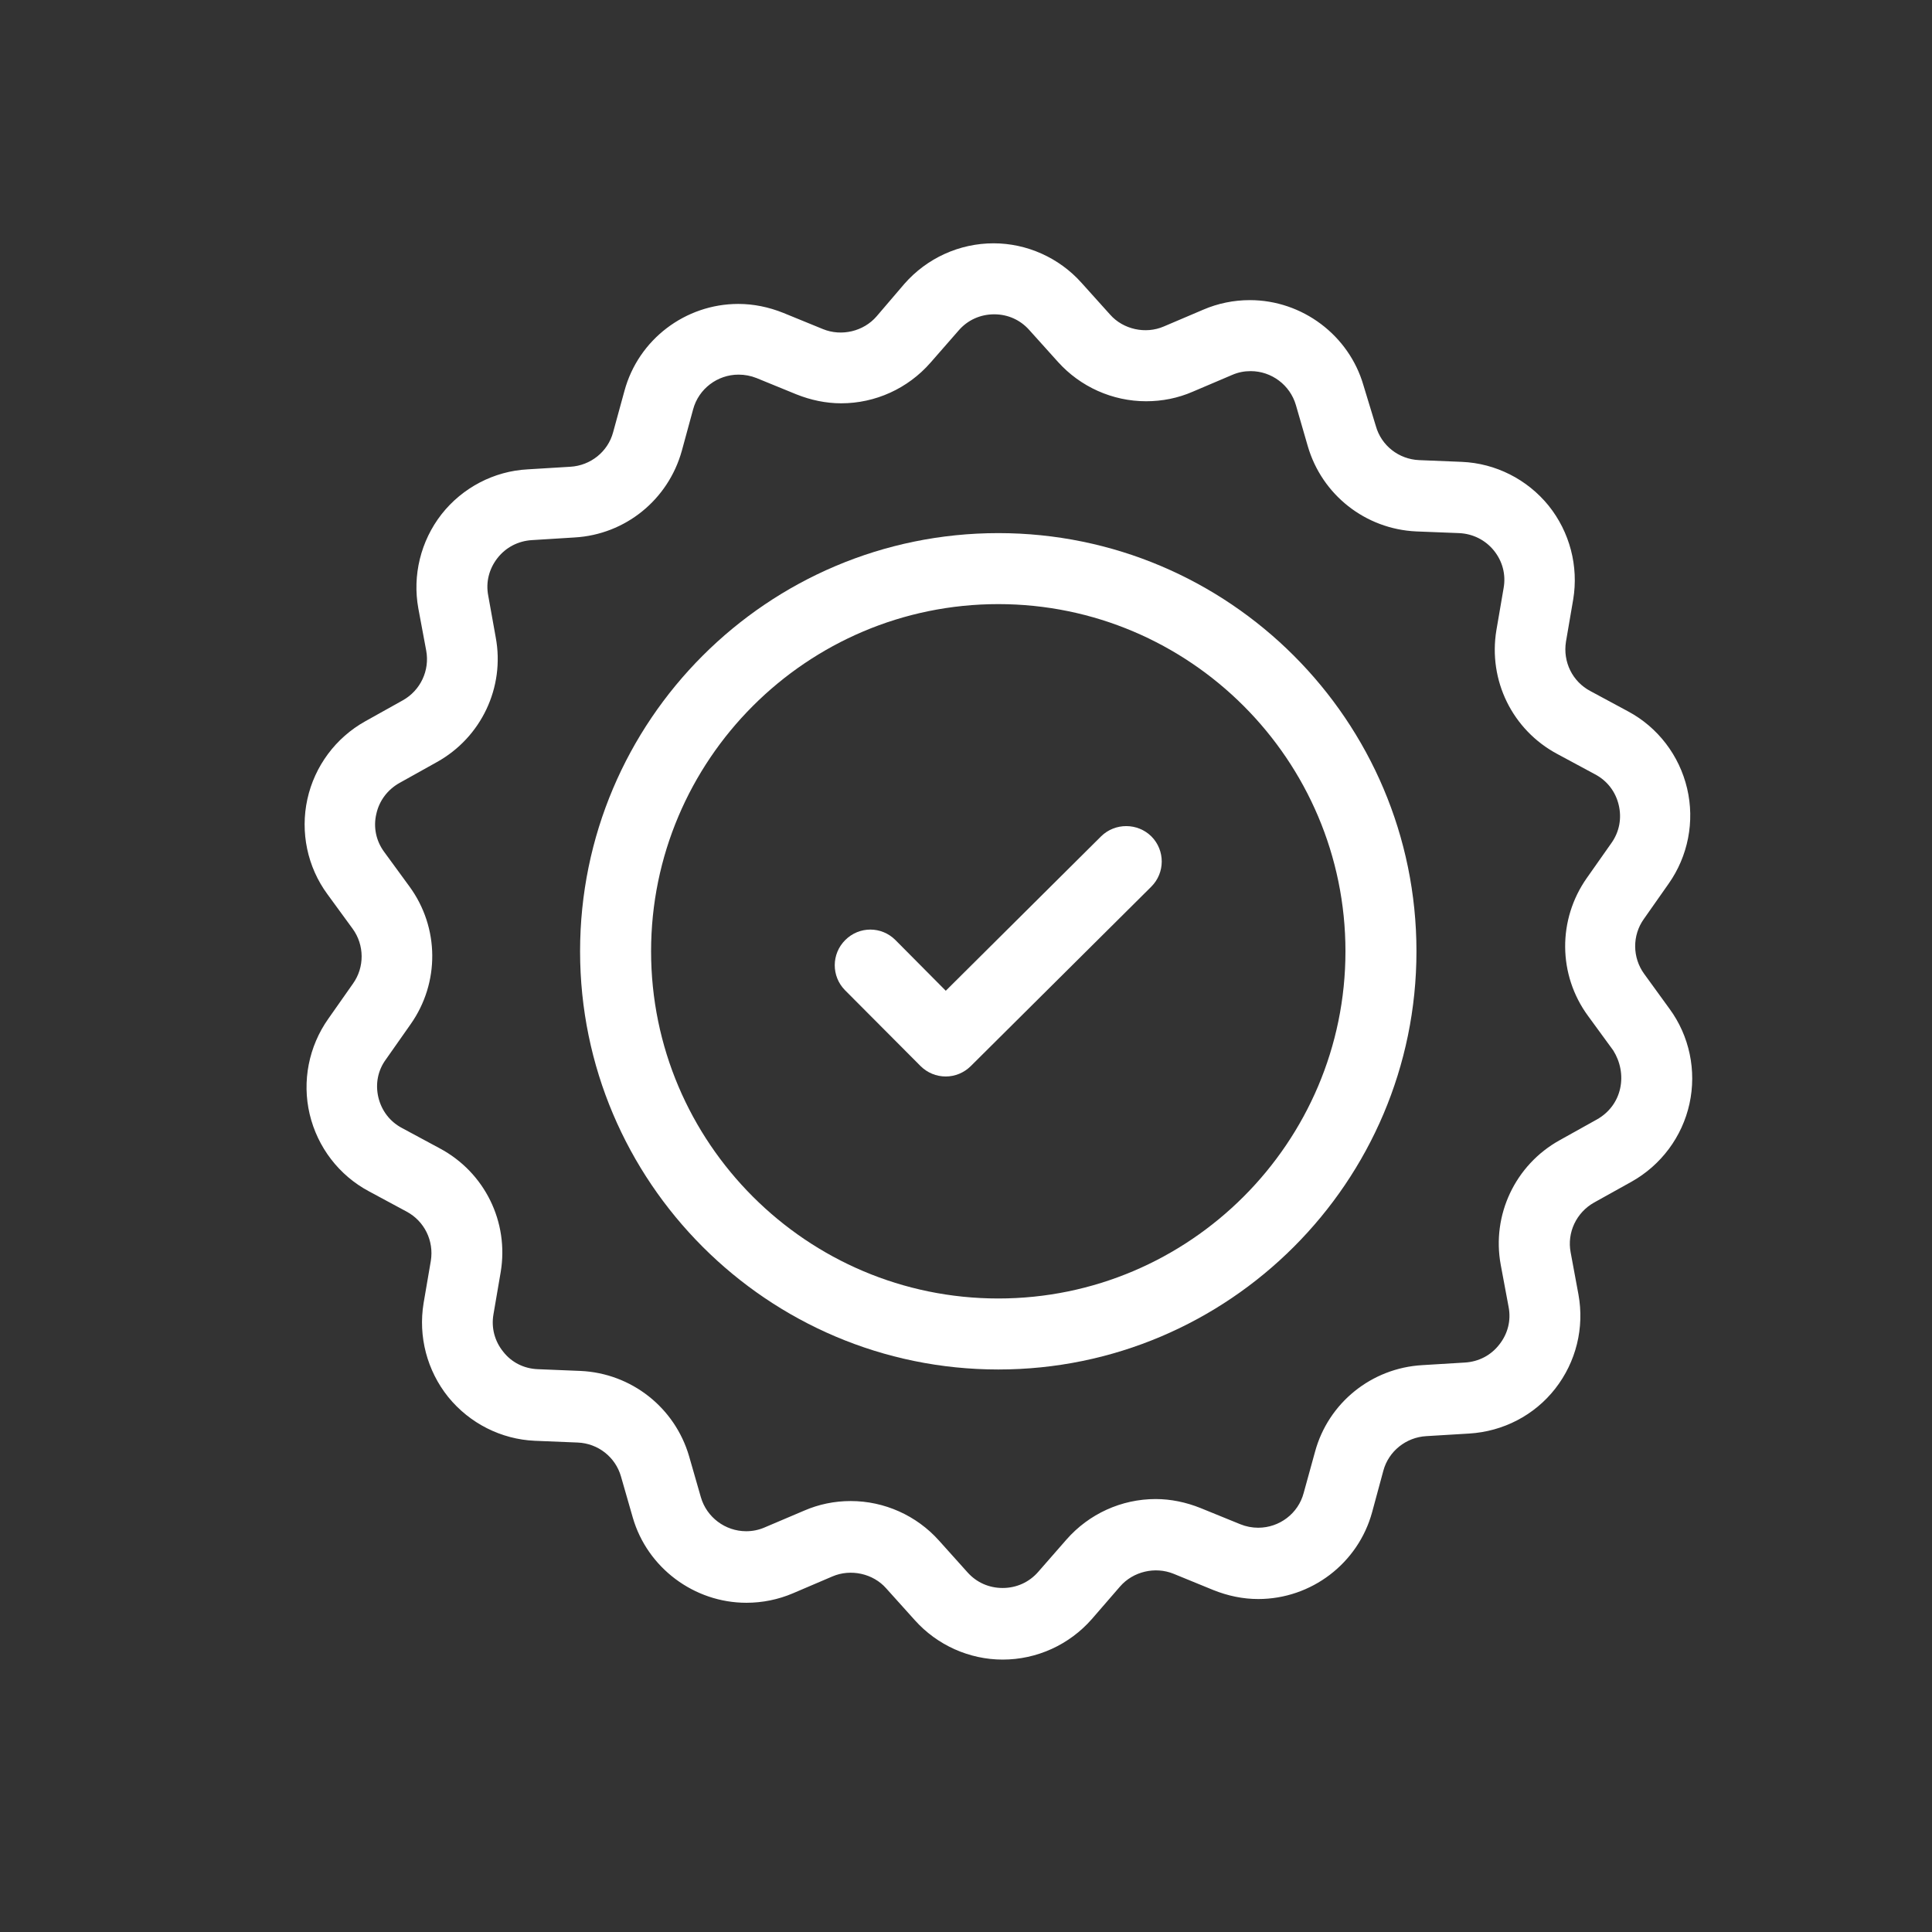 <svg xmlns="http://www.w3.org/2000/svg" width="32" height="32" viewBox="0 0 32 32">
  <rect x="0" y="0" width="32" height="32" fill="#333333" stroke="none"/>
  <g fill="#FFF" fill-rule="evenodd" transform="translate(5 4)">
    <path d="M11.535,4.83 C7.713,4.83 4.608,7.936 4.608,11.757 C4.608,15.573 7.713,18.683 11.535,18.683 C15.355,18.683 18.461,15.573 18.461,11.757 C18.461,7.936 15.355,4.83 11.535,4.83 Z M11.535,17.507 C8.367,17.507 5.784,14.93 5.784,11.757 C5.784,8.589 8.361,6.006 11.535,6.006 C14.707,6.006 17.285,8.589 17.285,11.757 C17.285,14.925 14.703,17.507 11.535,17.507 Z"/>
    <path d="M22.233,12.131 C22.037,11.862 22.032,11.493 22.229,11.219 L22.637,10.638 C22.959,10.182 23.073,9.606 22.944,9.059 C22.815,8.512 22.459,8.046 21.965,7.782 L21.341,7.446 C21.043,7.288 20.885,6.962 20.937,6.63 L21.057,5.93 C21.149,5.378 21,4.811 20.649,4.374 C20.295,3.938 19.771,3.674 19.215,3.65 L18.504,3.621 C18.168,3.606 17.88,3.381 17.789,3.059 L17.583,2.382 C17.343,1.552 16.569,0.971 15.701,0.971 C15.437,0.971 15.173,1.024 14.928,1.13 L14.275,1.408 C13.973,1.538 13.603,1.456 13.387,1.211 L12.912,0.683 C12.543,0.27 12.009,0.03 11.457,0.03 C10.891,0.03 10.353,0.275 9.979,0.702 L9.519,1.24 C9.303,1.49 8.937,1.576 8.631,1.451 L7.973,1.182 C7.733,1.086 7.483,1.034 7.229,1.034 C6.351,1.034 5.573,1.624 5.343,2.474 L5.155,3.16 C5.069,3.482 4.781,3.712 4.445,3.731 L3.739,3.774 C3.183,3.803 2.659,4.077 2.313,4.518 C1.968,4.96 1.829,5.531 1.929,6.078 L2.059,6.774 C2.121,7.106 1.963,7.437 1.671,7.6 L1.051,7.946 C0.561,8.219 0.211,8.69 0.091,9.237 C-0.029,9.784 0.091,10.36 0.423,10.811 L0.84,11.382 C1.037,11.651 1.041,12.021 0.845,12.294 L0.437,12.875 C0.115,13.331 -1.78884685e-14,13.907 0.129,14.454 C0.259,15.002 0.615,15.467 1.109,15.731 L1.733,16.067 C2.031,16.226 2.189,16.552 2.136,16.883 L2.016,17.584 C1.925,18.136 2.073,18.702 2.424,19.139 C2.779,19.576 3.303,19.84 3.859,19.864 L4.569,19.893 C4.905,19.907 5.193,20.133 5.285,20.454 L5.481,21.136 C5.721,21.966 6.495,22.547 7.363,22.547 C7.627,22.547 7.891,22.494 8.136,22.389 L8.789,22.11 C9.091,21.981 9.461,22.062 9.677,22.307 L10.152,22.835 C10.521,23.248 11.055,23.488 11.607,23.488 C12.173,23.488 12.711,23.243 13.085,22.816 L13.551,22.278 C13.767,22.029 14.131,21.942 14.439,22.067 L15.096,22.336 C15.336,22.432 15.585,22.485 15.84,22.485 C16.719,22.485 17.496,21.894 17.727,21.045 L17.913,20.358 C18,20.037 18.288,19.806 18.624,19.787 L19.335,19.744 C19.896,19.71 20.415,19.442 20.76,19 C21.105,18.558 21.245,17.992 21.144,17.44 L21.015,16.744 C20.952,16.413 21.111,16.082 21.403,15.918 L22.023,15.573 C22.512,15.299 22.863,14.829 22.983,14.282 C23.103,13.734 22.983,13.158 22.651,12.707 L22.233,12.131 Z M21.835,14.027 C21.787,14.248 21.648,14.43 21.451,14.541 L20.832,14.886 C20.097,15.294 19.704,16.125 19.857,16.95 L19.987,17.646 C20.031,17.872 19.973,18.093 19.833,18.27 C19.695,18.448 19.493,18.554 19.263,18.568 L18.557,18.611 C17.717,18.659 17.001,19.235 16.781,20.046 L16.593,20.728 C16.503,21.069 16.191,21.304 15.84,21.304 C15.739,21.304 15.639,21.285 15.543,21.246 L14.885,20.978 C14.645,20.882 14.395,20.829 14.141,20.829 C13.575,20.829 13.037,21.074 12.663,21.501 L12.197,22.034 C12.048,22.206 11.837,22.302 11.607,22.302 C11.381,22.302 11.175,22.211 11.025,22.043 L10.551,21.515 C10.181,21.102 9.648,20.862 9.091,20.862 C8.823,20.862 8.563,20.915 8.319,21.021 L7.665,21.299 C7.565,21.342 7.464,21.362 7.359,21.362 C7.013,21.362 6.705,21.131 6.609,20.8 L6.413,20.118 C6.177,19.312 5.457,18.746 4.617,18.707 L3.907,18.678 C3.681,18.669 3.475,18.568 3.336,18.39 C3.192,18.213 3.135,17.992 3.173,17.771 L3.293,17.07 C3.432,16.24 3.029,15.419 2.285,15.021 L1.661,14.685 C1.459,14.579 1.32,14.397 1.267,14.176 C1.215,13.955 1.257,13.73 1.392,13.547 L1.8,12.966 C2.285,12.28 2.28,11.363 1.781,10.682 L1.363,10.11 C1.229,9.928 1.181,9.702 1.233,9.482 C1.281,9.261 1.421,9.078 1.617,8.968 L2.237,8.622 C2.971,8.214 3.365,7.384 3.211,6.558 L3.087,5.867 C3.043,5.642 3.101,5.421 3.24,5.243 C3.379,5.066 3.581,4.96 3.811,4.946 L4.517,4.902 C5.357,4.854 6.067,4.278 6.293,3.467 L6.48,2.781 C6.571,2.44 6.883,2.205 7.233,2.205 C7.335,2.205 7.435,2.224 7.531,2.262 L8.189,2.531 C8.429,2.627 8.679,2.68 8.933,2.68 C9.499,2.68 10.037,2.435 10.411,2.008 L10.877,1.475 C11.025,1.302 11.237,1.206 11.467,1.206 C11.693,1.206 11.899,1.298 12.048,1.466 L12.523,1.994 C12.893,2.406 13.425,2.646 13.983,2.646 C14.251,2.646 14.511,2.594 14.755,2.488 L15.408,2.21 C15.509,2.166 15.609,2.147 15.715,2.147 C16.061,2.147 16.368,2.378 16.464,2.709 L16.661,3.39 C16.896,4.197 17.616,4.763 18.456,4.802 L19.167,4.83 C19.392,4.84 19.599,4.941 19.743,5.118 C19.887,5.296 19.944,5.517 19.905,5.738 L19.785,6.438 C19.647,7.269 20.049,8.09 20.793,8.488 L21.417,8.824 C21.619,8.93 21.759,9.112 21.811,9.333 C21.864,9.554 21.821,9.779 21.691,9.962 L21.283,10.542 C20.799,11.229 20.803,12.146 21.303,12.827 L21.72,13.398 C21.835,13.581 21.883,13.806 21.835,14.027 Z"/>
    <path d="M13.239,9.851 L10.665,12.41 L9.831,11.57 C9.6,11.339 9.231,11.339 9,11.57 C8.769,11.8 8.769,12.17 8.995,12.4 L10.248,13.658 C10.359,13.768 10.507,13.83 10.665,13.83 C10.819,13.83 10.968,13.768 11.079,13.658 L14.069,10.686 C14.299,10.456 14.299,10.086 14.073,9.856 C13.843,9.626 13.469,9.626 13.239,9.851 Z"/>
  </g>
</svg>
